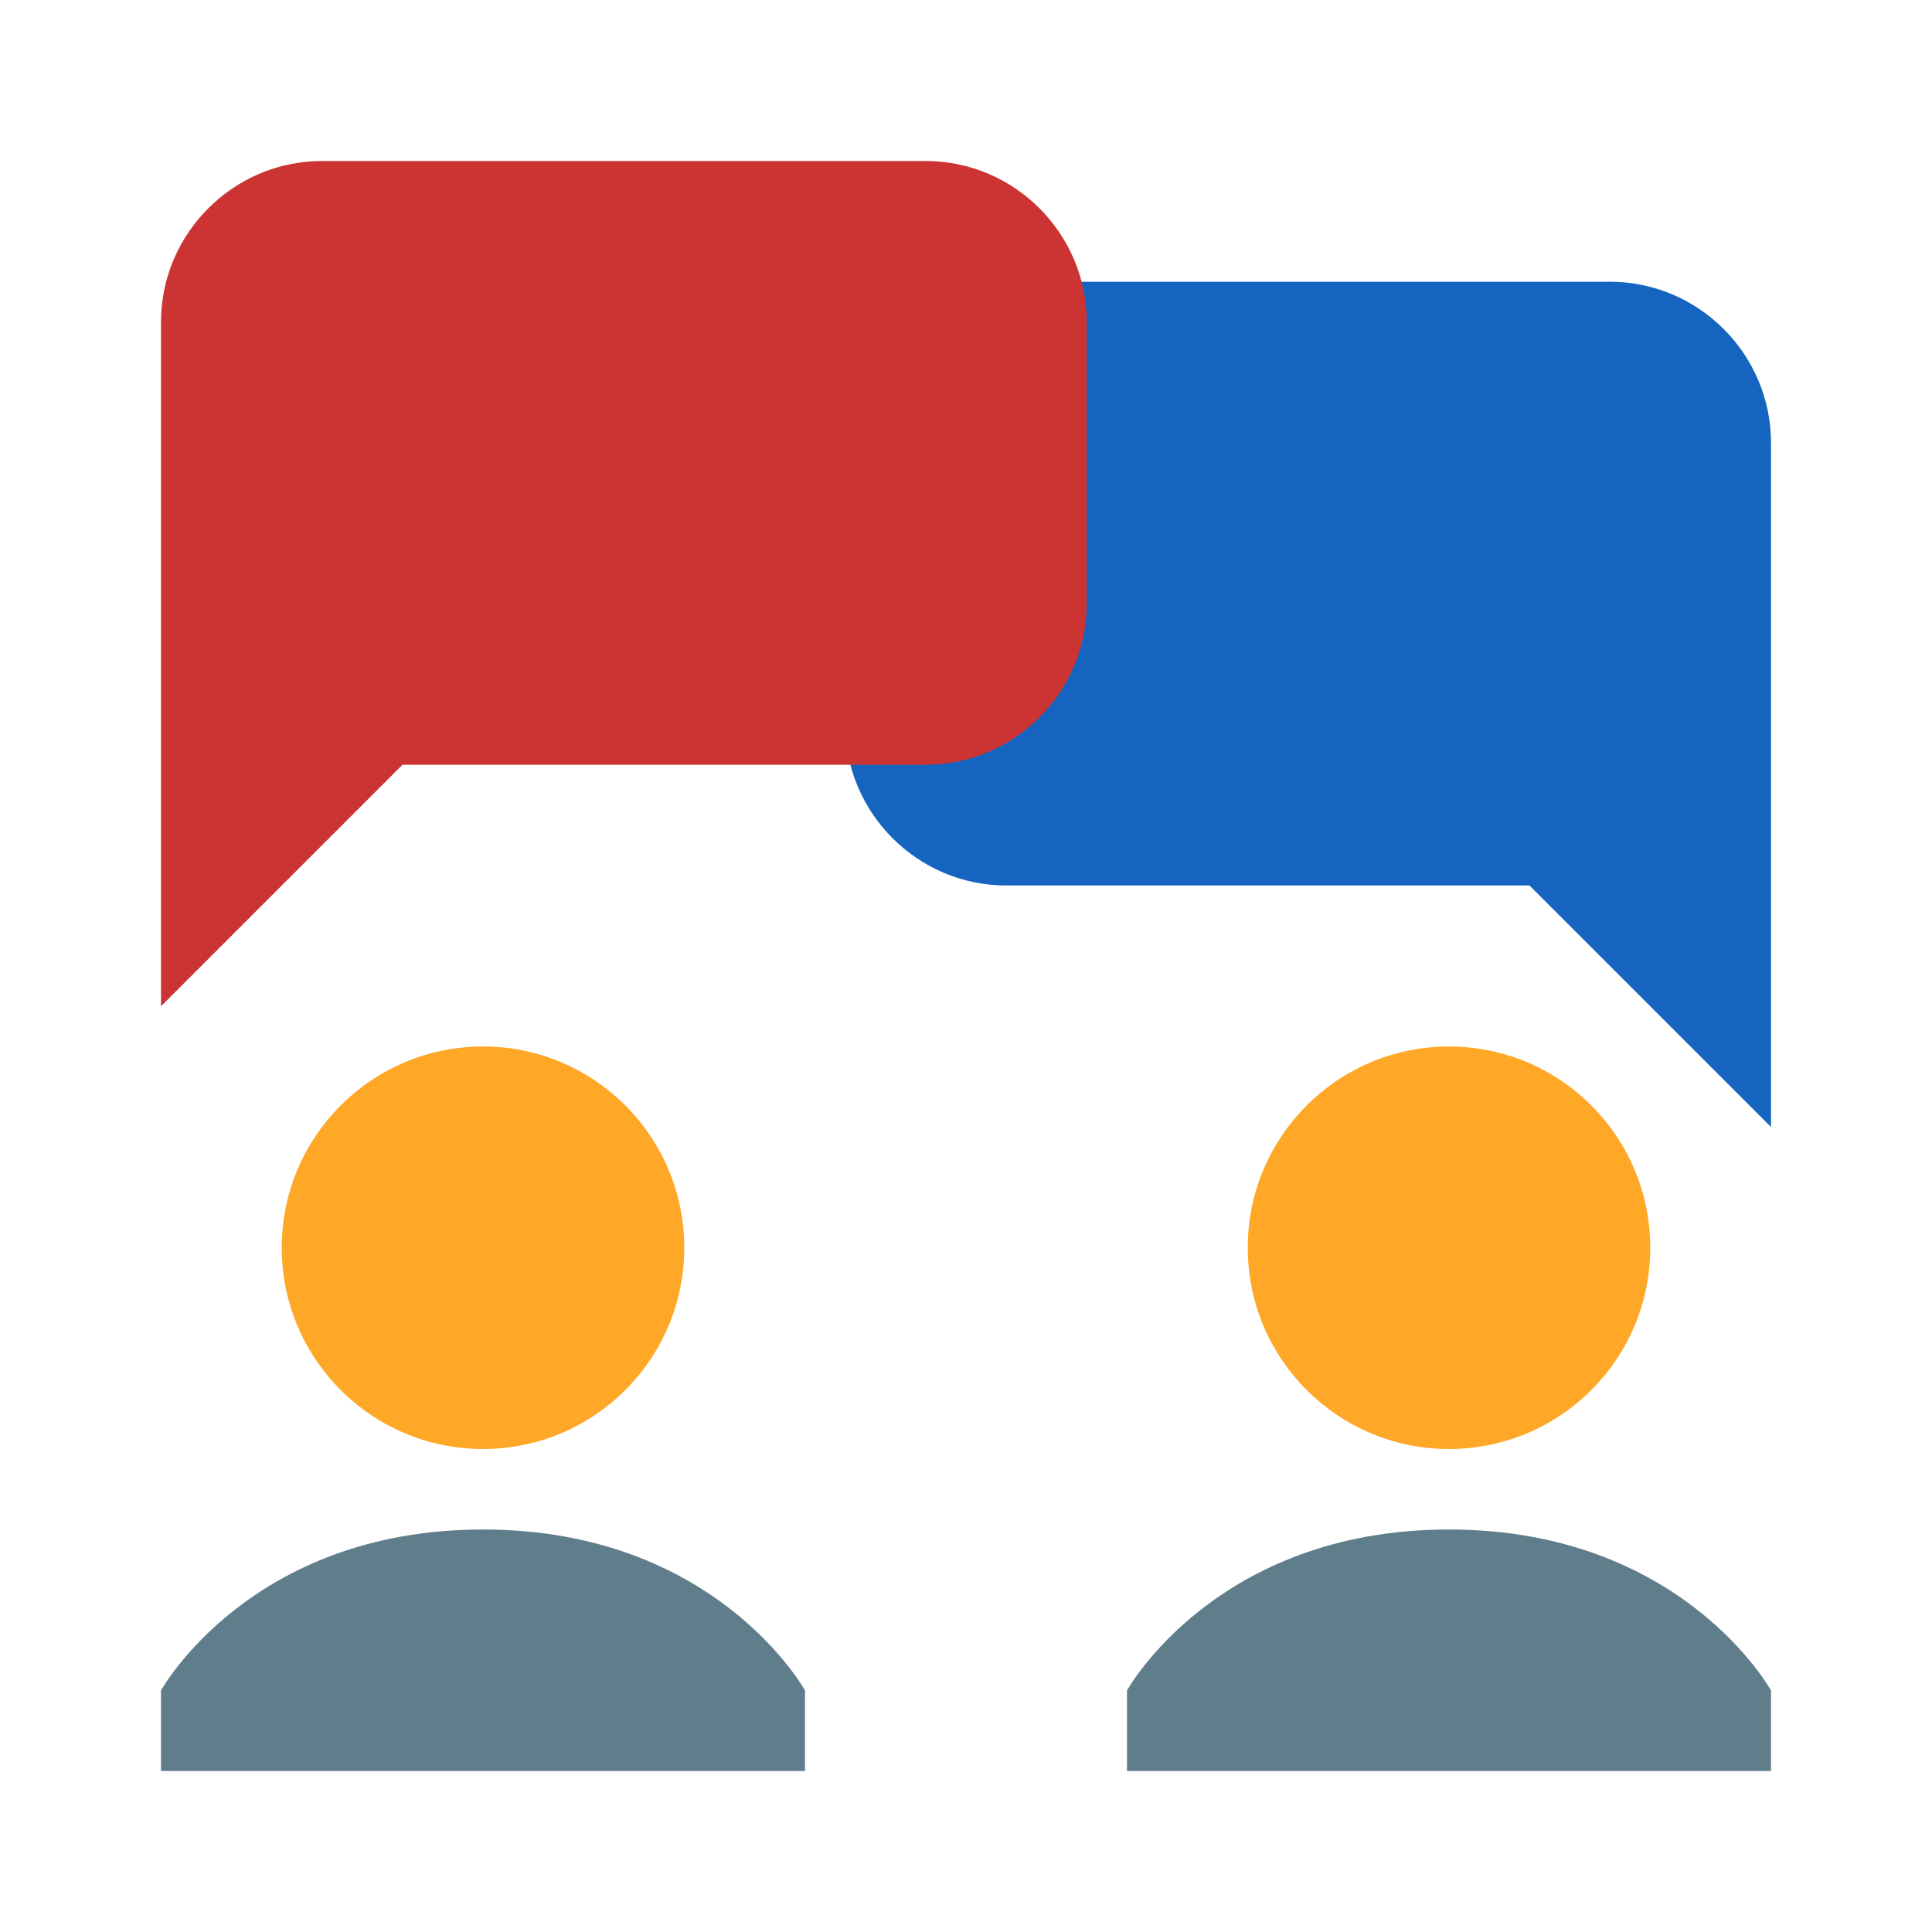<svg version="1" xmlns="http://www.w3.org/2000/svg" viewBox="0 0 48 48" enable-background="new 0 0 48 48">
    <path fill="#1565C0" d="M25,22h13l6,6V11c0-2.2-1.8-4-4-4H25c-2.2,0-4,1.8-4,4v7C21,20.2,22.8,22,25,22z"/>
    <path fill="#CC3333" d="M23,19H10l-6,6V8c0-2.2,1.8-4,4-4h15c2.2,0,4,1.8,4,4v7C27,17.2,25.2,19,23,19z"/>
    <g fill="#FFA726">
        <circle cx="12" cy="31" r="5"/>
        <circle cx="36" cy="31" r="5"/>
    </g>
    <g fill="#607D8B">
        <path d="M20,42c0,0-2.2-4-8-4s-8,4-8,4v2h16V42z"/>
        <path d="M44,42c0,0-2.2-4-8-4s-8,4-8,4v2h16V42z"/>
    </g>
</svg>
